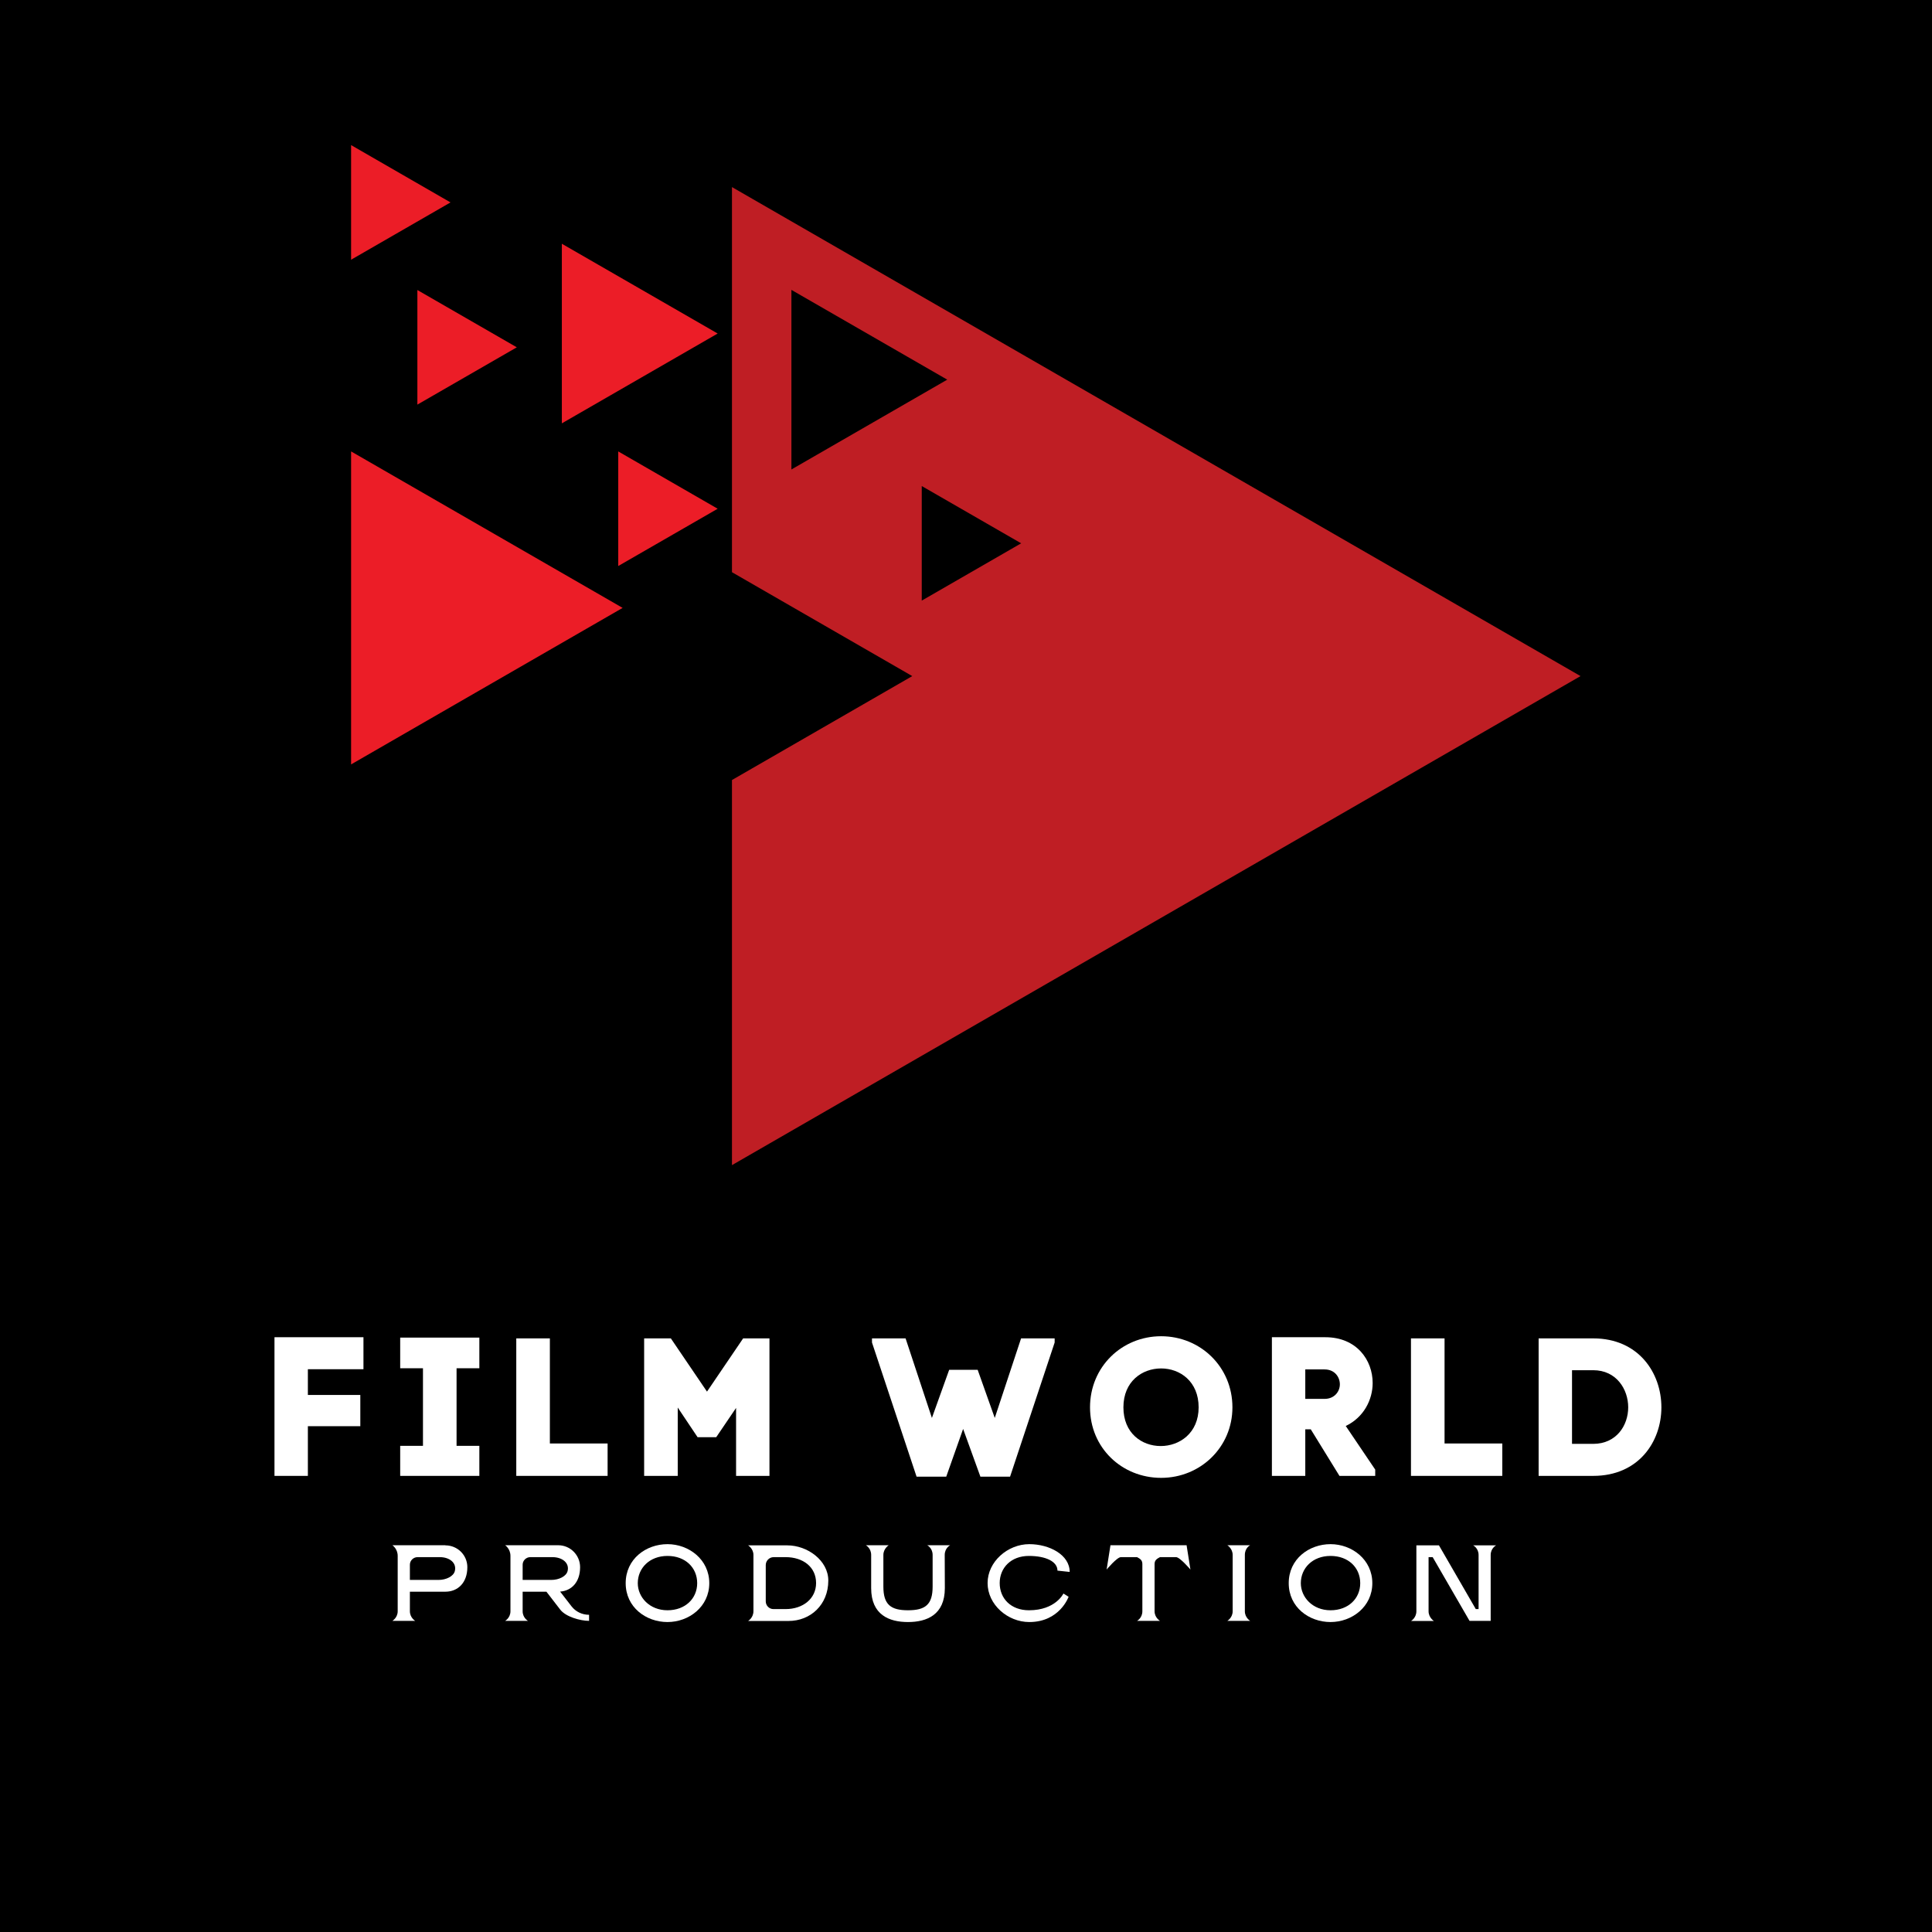 <svg xmlns="http://www.w3.org/2000/svg" xmlns:xlink="http://www.w3.org/1999/xlink" width="500" zoomAndPan="magnify" viewBox="0 0 375 375" height="500" preserveAspectRatio="xMidYMid meet" version="1.0"><defs><g/><clipPath id="54816b2f47"><path d="M 68 28.191 L 88 28.191 L 88 51 L 68 51 Z M 68 28.191 " clip-rule="nonzero"/></clipPath><clipPath id="0c46b7cb60"><path d="M 142 36 L 307 36 L 307 226.191 L 142 226.191 Z M 142 36 " clip-rule="nonzero"/></clipPath></defs><rect x="-37.5" width="450" fill="#ffffff" y="-37.5" height="450" fill-opacity="1"/><rect x="-37.5" width="450" fill="#ffffff" y="-37.5" height="450" fill-opacity="1"/><rect x="-37.5" width="450" fill="#000000" y="-37.5" height="450" fill-opacity="1"/><g fill="#ffffff" fill-opacity="1"><g transform="translate(51.371, 286.468)"><g><path d="M 19.176 -20.703 L 19.176 -26.914 L 1.906 -26.914 L 1.906 0 L 8.387 0 L 8.387 -9.645 L 18.566 -9.645 L 18.566 -15.707 L 8.387 -15.707 L 8.387 -20.703 Z M 19.176 -20.703 "/></g></g></g><g fill="#ffffff" fill-opacity="1"><g transform="translate(76.037, 286.468)"><g><path d="M 17.004 0 L 17.004 -5.832 L 12.582 -5.832 L 12.582 -20.891 L 17.004 -20.891 L 17.004 -26.84 L 1.641 -26.84 L 1.641 -20.891 L 6.062 -20.891 L 6.062 -5.832 L 1.641 -5.832 L 1.641 0 Z M 17.004 0 "/></g></g></g><g fill="#ffffff" fill-opacity="1"><g transform="translate(98.303, 286.468)"><g><path d="M 1.906 -26.688 L 1.906 0 L 19.633 0 L 19.633 -6.289 L 8.426 -6.289 L 8.426 -26.688 Z M 1.906 -26.688 "/></g></g></g><g fill="#ffffff" fill-opacity="1"><g transform="translate(123.122, 286.468)"><g><path d="M 14.105 -16.355 L 7.09 -26.688 L 1.906 -26.688 L 1.906 0 L 8.426 0 L 8.426 -13.266 L 12.277 -7.512 L 15.898 -7.512 L 19.75 -13.191 L 19.75 0 L 26.23 0 L 26.23 -26.688 L 21.121 -26.688 Z M 14.105 -16.355 "/></g></g></g><g fill="#ffffff" fill-opacity="1"><g transform="translate(155.223, 286.468)"><g/></g></g><g fill="#ffffff" fill-opacity="1"><g transform="translate(168.605, 286.468)"><g><path d="M 27.449 0.152 L 36.102 -25.887 L 36.102 -26.688 L 29.586 -26.688 L 24.477 -11.246 L 21.16 -20.586 L 15.629 -20.586 L 12.277 -11.246 L 7.168 -26.688 L 0.648 -26.688 L 0.648 -25.887 L 9.301 0.152 L 15.059 0.152 L 18.336 -9.113 L 21.691 0.152 Z M 27.449 0.152 "/></g></g></g><g fill="#ffffff" fill-opacity="1"><g transform="translate(209.627, 286.468)"><g><path d="M 1.945 -13.305 C 1.945 -5.453 8.121 0.383 15.746 0.383 C 23.371 0.383 29.586 -5.566 29.586 -13.305 C 29.586 -21.16 23.371 -27.105 15.746 -27.105 C 8.121 -27.105 1.945 -21.16 1.945 -13.305 Z M 8.426 -13.305 C 8.426 -18.375 12.086 -20.855 15.746 -20.855 C 19.406 -20.855 23.027 -18.336 23.027 -13.305 C 23.027 -8.312 19.328 -5.793 15.668 -5.793 C 12.008 -5.793 8.426 -8.273 8.426 -13.305 Z M 8.426 -13.305 "/></g></g></g><g fill="#ffffff" fill-opacity="1"><g transform="translate(244.968, 286.468)"><g><path d="M 12.277 -26.914 L 1.906 -26.914 L 1.906 0 L 8.387 0 L 8.387 -9.035 L 9.453 -9.035 L 15.02 0 L 21.961 0 L 21.961 -1.219 L 16.242 -9.684 C 19.75 -11.359 21.465 -14.793 21.465 -18.031 C 21.465 -22.453 18.375 -26.914 12.277 -26.914 Z M 12.125 -14.945 L 8.387 -14.945 L 8.387 -20.664 L 12.125 -20.664 C 14.105 -20.664 15.098 -19.176 15.098 -17.766 C 15.098 -16.395 14.066 -14.945 12.125 -14.945 Z M 12.125 -14.945 "/></g></g></g><g fill="#ffffff" fill-opacity="1"><g transform="translate(271.961, 286.468)"><g><path d="M 1.906 -26.688 L 1.906 0 L 19.633 0 L 19.633 -6.289 L 8.426 -6.289 L 8.426 -26.688 Z M 1.906 -26.688 "/></g></g></g><g fill="#ffffff" fill-opacity="1"><g transform="translate(296.78, 286.468)"><g><path d="M 12.465 -26.688 L 1.867 -26.688 L 1.867 0 L 12.465 0 C 21.273 0 25.695 -6.633 25.695 -13.305 C 25.695 -19.977 21.273 -26.688 12.465 -26.688 Z M 12.465 -6.215 L 8.348 -6.215 L 8.348 -20.512 L 12.465 -20.512 C 16.965 -20.512 19.254 -16.812 19.254 -13.305 C 19.254 -9.797 16.965 -6.215 12.465 -6.215 Z M 12.465 -6.215 "/></g></g></g><g fill="#ffffff" fill-opacity="1"><g transform="translate(75.555, 314.607)"><g><path d="M 10.902 -14.652 L 10.902 -14.676 L 0.609 -14.676 C 0.609 -14.676 1.637 -14.004 1.637 -12.602 L 1.637 -1.867 C 1.637 -0.609 0.609 0 0.609 0 L 5.031 0 C 5.031 0 4.004 -0.609 4.004 -1.867 L 4.004 -5.66 L 10.902 -5.66 C 13.25 -5.66 15.156 -7.336 15.156 -10.418 C 15.156 -12.766 13.25 -14.652 10.902 -14.652 Z M 9.582 -7.945 L 4.004 -7.945 L 4.004 -10.902 C 4.004 -11.699 4.676 -12.367 5.492 -12.367 L 9.812 -12.367 C 11.719 -12.367 13.125 -11.238 12.727 -9.664 C 12.473 -8.637 11.027 -7.945 9.582 -7.945 Z M 9.582 -7.945 "/></g></g></g><g fill="#ffffff" fill-opacity="1"><g transform="translate(97.441, 314.607)"><g><path d="M 13.5 -2.809 L 11.277 -5.68 C 13.461 -5.828 15.156 -7.484 15.156 -10.418 C 15.156 -12.766 13.25 -14.676 10.922 -14.676 L 0.609 -14.676 C 0.609 -14.676 1.637 -14.004 1.637 -12.602 L 1.637 -1.867 C 1.637 -0.586 0.609 0 0.609 0 L 5.031 0 C 5.031 0 4.004 -0.586 4.004 -1.867 L 4.004 -5.66 L 8.617 -5.66 L 11.301 -2.18 C 12.367 -0.797 15.156 0 16.898 0 L 16.898 -1.176 C 15.555 -1.176 14.32 -1.762 13.5 -2.809 Z M 4.004 -7.945 L 4.004 -10.902 C 4.004 -11.699 4.676 -12.367 5.492 -12.367 L 9.789 -12.367 C 11.699 -12.367 13.125 -11.238 12.727 -9.664 C 12.473 -8.637 11.027 -7.945 9.582 -7.945 Z M 4.004 -7.945 "/></g></g></g><g fill="#ffffff" fill-opacity="1"><g transform="translate(120.773, 314.607)"><g><path d="M 8.785 -12.602 C 12.266 -12.602 14.551 -10.316 14.551 -7.316 C 14.551 -4.359 12.266 -2.055 8.785 -2.055 C 5.305 -2.055 3.02 -4.59 3.02 -7.316 C 3.02 -10.23 5.305 -12.602 8.785 -12.602 Z M 0.672 -7.316 C 0.672 -2.641 4.613 0.23 8.785 0.23 C 12.957 0.23 16.898 -2.746 16.898 -7.316 C 16.898 -11.887 12.957 -14.887 8.785 -14.887 C 4.613 -14.887 0.672 -12.012 0.672 -7.316 Z M 0.672 -7.316 "/></g></g></g><g fill="#ffffff" fill-opacity="1"><g transform="translate(144.566, 314.607)"><g><path d="M 8.262 -14.652 L 0.648 -14.652 C 0.648 -14.652 1.676 -14.023 1.676 -12.789 L 1.676 -1.887 C 1.676 -0.586 0.648 0.02 0.648 0.02 L 8.512 0.02 C 12.727 0.02 16.207 -3.102 16.207 -7.82 C 16.207 -11.719 12.16 -14.652 8.262 -14.652 Z M 7.926 -2.285 L 5.555 -2.285 C 4.738 -2.285 4.066 -2.957 4.066 -3.793 L 4.066 -10.816 C 4.066 -11.676 4.758 -12.367 5.617 -12.367 L 7.926 -12.367 C 11.301 -12.367 13.836 -10.461 13.836 -7.336 C 13.836 -4.32 11.301 -2.285 7.926 -2.285 Z M 7.926 -2.285 "/></g></g></g><g fill="#ffffff" fill-opacity="1"><g transform="translate(167.647, 314.607)"><g><path d="M 12.328 -14.676 C 12.328 -14.676 13.375 -14.152 13.375 -12.789 L 13.375 -6.645 C 13.375 -3.145 11.949 -2.055 8.594 -2.055 C 5.262 -2.055 3.816 -3.145 3.816 -6.645 L 3.816 -12.789 C 3.816 -14.023 4.844 -14.676 4.844 -14.676 L 0.418 -14.676 C 0.418 -14.676 1.445 -14.129 1.445 -12.789 L 1.445 -6.352 C 1.445 -1.152 4.949 0.23 8.594 0.23 C 12.223 0.23 15.746 -1.152 15.746 -6.352 L 15.723 -12.789 C 15.723 -14.152 16.773 -14.676 16.773 -14.676 Z M 12.328 -14.676 "/></g></g></g><g fill="#ffffff" fill-opacity="1"><g transform="translate(191.063, 314.607)"><g><path d="M 15.348 -5.305 C 15.348 -5.305 13.836 -2.055 8.66 -2.055 C 5.156 -2.055 2.977 -4.34 2.977 -7.336 C 2.977 -10.273 5.156 -12.602 8.637 -12.602 C 11.949 -12.602 14.191 -11.508 14.191 -9.75 L 16.562 -9.496 C 16.562 -12.832 12.602 -14.887 8.723 -14.887 C 4.527 -14.887 0.629 -11.488 0.629 -7.336 C 0.629 -3.145 4.527 0.23 8.723 0.23 C 14.633 0.23 16.352 -4.676 16.352 -4.676 Z M 15.348 -5.305 "/></g></g></g><g fill="#ffffff" fill-opacity="1"><g transform="translate(214.458, 314.607)"><g><path d="M 15.871 -14.59 L 15.871 -14.676 L 1.07 -14.676 L 1.07 -14.59 L 0.336 -9.957 C 0.336 -9.957 2.348 -12.367 3.102 -12.367 L 6.246 -12.367 C 6.875 -12.035 7.273 -11.762 7.273 -11.027 L 7.273 -1.867 C 7.273 -0.547 6.246 0 6.246 0 L 10.691 0 C 10.691 0 9.645 -0.609 9.645 -1.867 L 9.645 -11.027 C 9.645 -11.738 10.043 -12.035 10.691 -12.367 L 13.816 -12.367 C 14.57 -12.367 16.605 -9.957 16.605 -9.957 Z M 15.871 -14.59 "/></g></g></g><g fill="#ffffff" fill-opacity="1"><g transform="translate(237.622, 314.607)"><g><path d="M 4.004 -12.789 C 4.004 -14.191 5.031 -14.676 5.031 -14.676 L 0.609 -14.676 C 0.609 -14.676 1.637 -14.047 1.637 -12.789 L 1.637 -1.867 C 1.637 -0.609 0.609 0 0.609 0 L 5.031 0 C 5.031 0 4.004 -0.609 4.004 -1.867 Z M 4.004 -12.789 "/></g></g></g><g fill="#ffffff" fill-opacity="1"><g transform="translate(249.469, 314.607)"><g><path d="M 8.785 -12.602 C 12.266 -12.602 14.551 -10.316 14.551 -7.316 C 14.551 -4.359 12.266 -2.055 8.785 -2.055 C 5.305 -2.055 3.02 -4.59 3.02 -7.316 C 3.02 -10.23 5.305 -12.602 8.785 -12.602 Z M 0.672 -7.316 C 0.672 -2.641 4.613 0.23 8.785 0.23 C 12.957 0.23 16.898 -2.746 16.898 -7.316 C 16.898 -11.887 12.957 -14.887 8.785 -14.887 C 4.613 -14.887 0.672 -12.012 0.672 -7.316 Z M 0.672 -7.316 "/></g></g></g><g fill="#ffffff" fill-opacity="1"><g transform="translate(273.262, 314.607)"><g><path d="M 12.684 -14.652 C 12.684 -14.652 13.73 -14.109 13.73 -12.789 L 13.73 -2.285 L 13.188 -2.285 L 6.039 -14.652 L 1.656 -14.652 L 1.656 -1.867 C 1.656 -0.586 0.629 0.02 0.629 0.02 L 5.051 0.02 C 5.051 0.02 4.023 -0.629 4.023 -1.867 L 4.023 -12.367 L 4.82 -12.367 L 11.973 0 L 16.078 0 L 16.078 -12.789 C 16.078 -14.109 17.129 -14.652 17.129 -14.652 Z M 12.684 -14.652 "/></g></g></g><path fill="#ec1d27" d="M 120.852 117.992 L 68.148 87.621 L 68.148 148.371 Z M 120.852 117.992 " fill-opacity="1" fill-rule="nonzero"/><path fill="#ec1d27" d="M 139.301 64.738 L 109.055 47.312 L 109.055 82.172 Z M 139.301 64.738 " fill-opacity="1" fill-rule="nonzero"/><g clip-path="url(#54816b2f47)"><path fill="#ec1d27" d="M 87.445 39.289 L 68.148 28.164 L 68.148 50.41 Z M 87.445 39.289 " fill-opacity="1" fill-rule="nonzero"/></g><path fill="#ec1d27" d="M 100.312 67.414 L 81.012 56.293 L 81.012 78.535 Z M 100.312 67.414 " fill-opacity="1" fill-rule="nonzero"/><path fill="#ec1d27" d="M 139.301 98.746 L 120 87.621 L 120 109.863 Z M 139.301 98.746 " fill-opacity="1" fill-rule="nonzero"/><g clip-path="url(#0c46b7cb60)"><path fill="#bf1e24" d="M 178.91 94.34 L 198.207 105.457 L 178.91 116.578 Z M 153.613 91.125 L 153.613 56.266 L 183.859 73.691 Z M 142.074 36.312 L 142.074 111.062 L 177.07 131.23 L 142.074 151.402 L 142.074 226.152 L 306.781 131.23 L 142.074 36.312 " fill-opacity="1" fill-rule="nonzero"/></g></svg>